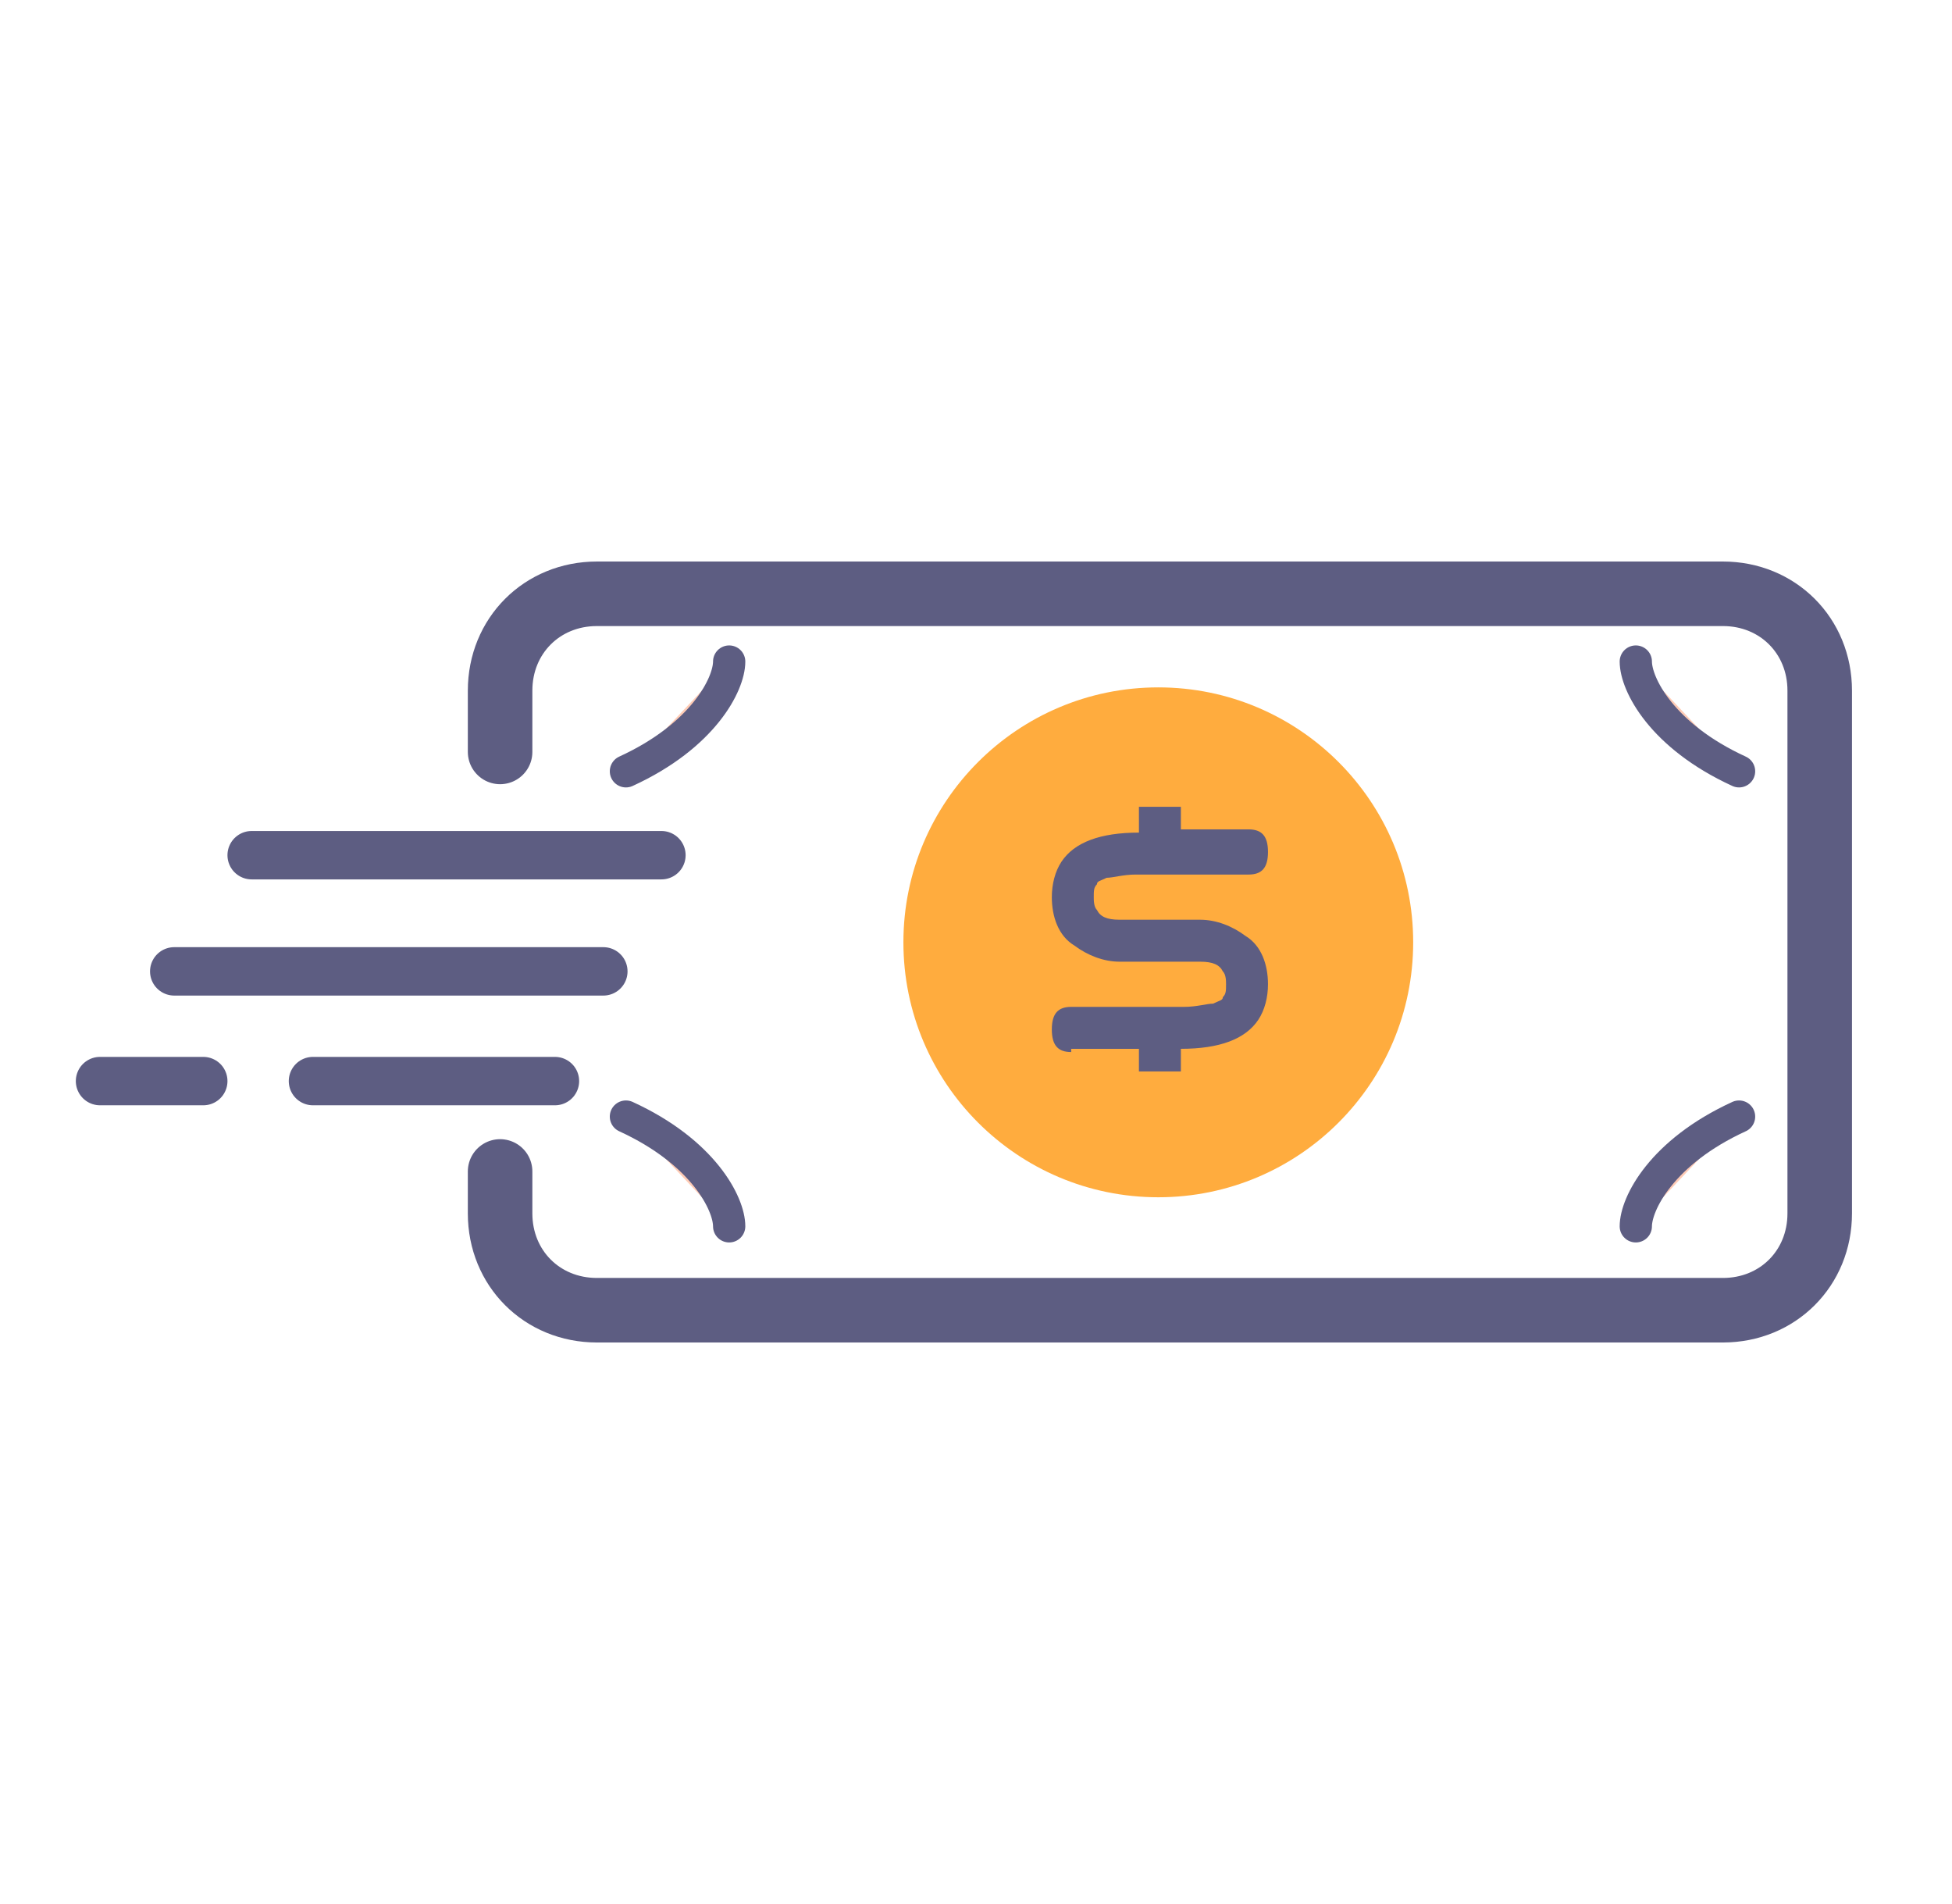 <?xml version="1.0" encoding="utf-8"?>
<!-- Generator: Adobe Illustrator 19.2.1, SVG Export Plug-In . SVG Version: 6.00 Build 0)  -->
<svg version="1.1" id="Layer_2" xmlns="http://www.w3.org/2000/svg" xmlns:xlink="http://www.w3.org/1999/xlink" x="0px" y="0px"
	 viewBox="0 0 60.5 59" style="enable-background:new 0 0 60.5 59;" xml:space="preserve">
<style type="text/css">
	.st0{fill:none;stroke:#5D5D82;stroke-width:2;stroke-linecap:round;stroke-linejoin:round;stroke-miterlimit:10;}
	.st1{fill:#FFAC3E;}
	.st2{fill:#5D5D82;}
	.st3{fill:#FFCCB6;stroke:#5D5D82;stroke-linecap:round;stroke-linejoin:round;stroke-miterlimit:10;}
	.st4{fill:#FFCCB6;stroke:#5D5D82;stroke-width:1.5;stroke-linecap:round;stroke-linejoin:round;stroke-miterlimit:10;}
</style>
<path class="st0" d="M15.5,23.3v-1.9c0-1.7,1.3-3,3-3h34.9c1.7,0,3,1.3,3,3v16.2c0,1.7-1.3,3-3,3H18.5c-1.7,0-3-1.3-3-3v-1.3"/>
<circle class="st1" cx="35.9" cy="29.2" r="7.9"/>
<g>
	<path class="st2" d="M33.2,32.6c-0.4,0-0.6-0.2-0.6-0.7c0-0.5,0.2-0.7,0.6-0.7h3.5c0.4,0,0.7-0.1,0.9-0.1c0.2-0.1,0.3-0.1,0.3-0.2
		c0.1-0.1,0.1-0.2,0.1-0.4c0-0.1,0-0.3-0.1-0.4c-0.1-0.2-0.3-0.3-0.7-0.3l-2.5,0c-0.5,0-1-0.2-1.4-0.5c-0.5-0.3-0.7-0.9-0.7-1.5
		c0-0.4,0.1-0.8,0.3-1.1c0.4-0.6,1.2-0.9,2.4-0.9V25h1.3v0.7l1.8,0h0.3c0.4,0,0.6,0.2,0.6,0.7s-0.2,0.7-0.6,0.7h-3.5
		c-0.4,0-0.7,0.1-0.9,0.1c-0.2,0.1-0.3,0.1-0.3,0.2c-0.1,0.1-0.1,0.2-0.1,0.4c0,0.1,0,0.3,0.1,0.4c0.1,0.2,0.3,0.3,0.7,0.3l2.5,0
		c0.5,0,1,0.2,1.4,0.5c0.5,0.3,0.7,0.9,0.7,1.5c0,0.4-0.1,0.8-0.3,1.1c-0.4,0.6-1.2,0.9-2.4,0.9l0,0.7h-1.3v-0.7l-1.8,0H33.2z"/>
</g>
<path class="st3" d="M53.9,23.9c-2.4-1.1-3.2-2.7-3.2-3.4"/>
<path class="st3" d="M53.9,34.6c-2.4,1.1-3.2,2.7-3.2,3.4"/>
<path class="st3" d="M19.4,23.9c2.4-1.1,3.2-2.7,3.2-3.4"/>
<path class="st3" d="M19.4,34.6c2.4,1.1,3.2,2.7,3.2,3.4"/>
<line class="st4" x1="7.8" y1="26.5" x2="20.5" y2="26.5"/>
<line class="st4" x1="5.4" y1="30.1" x2="18.7" y2="30.1"/>
<line class="st4" x1="9.7" y1="33.5" x2="17.2" y2="33.5"/>
<line class="st4" x1="6.3" y1="33.5" x2="3.1" y2="33.5"/>
</svg>
